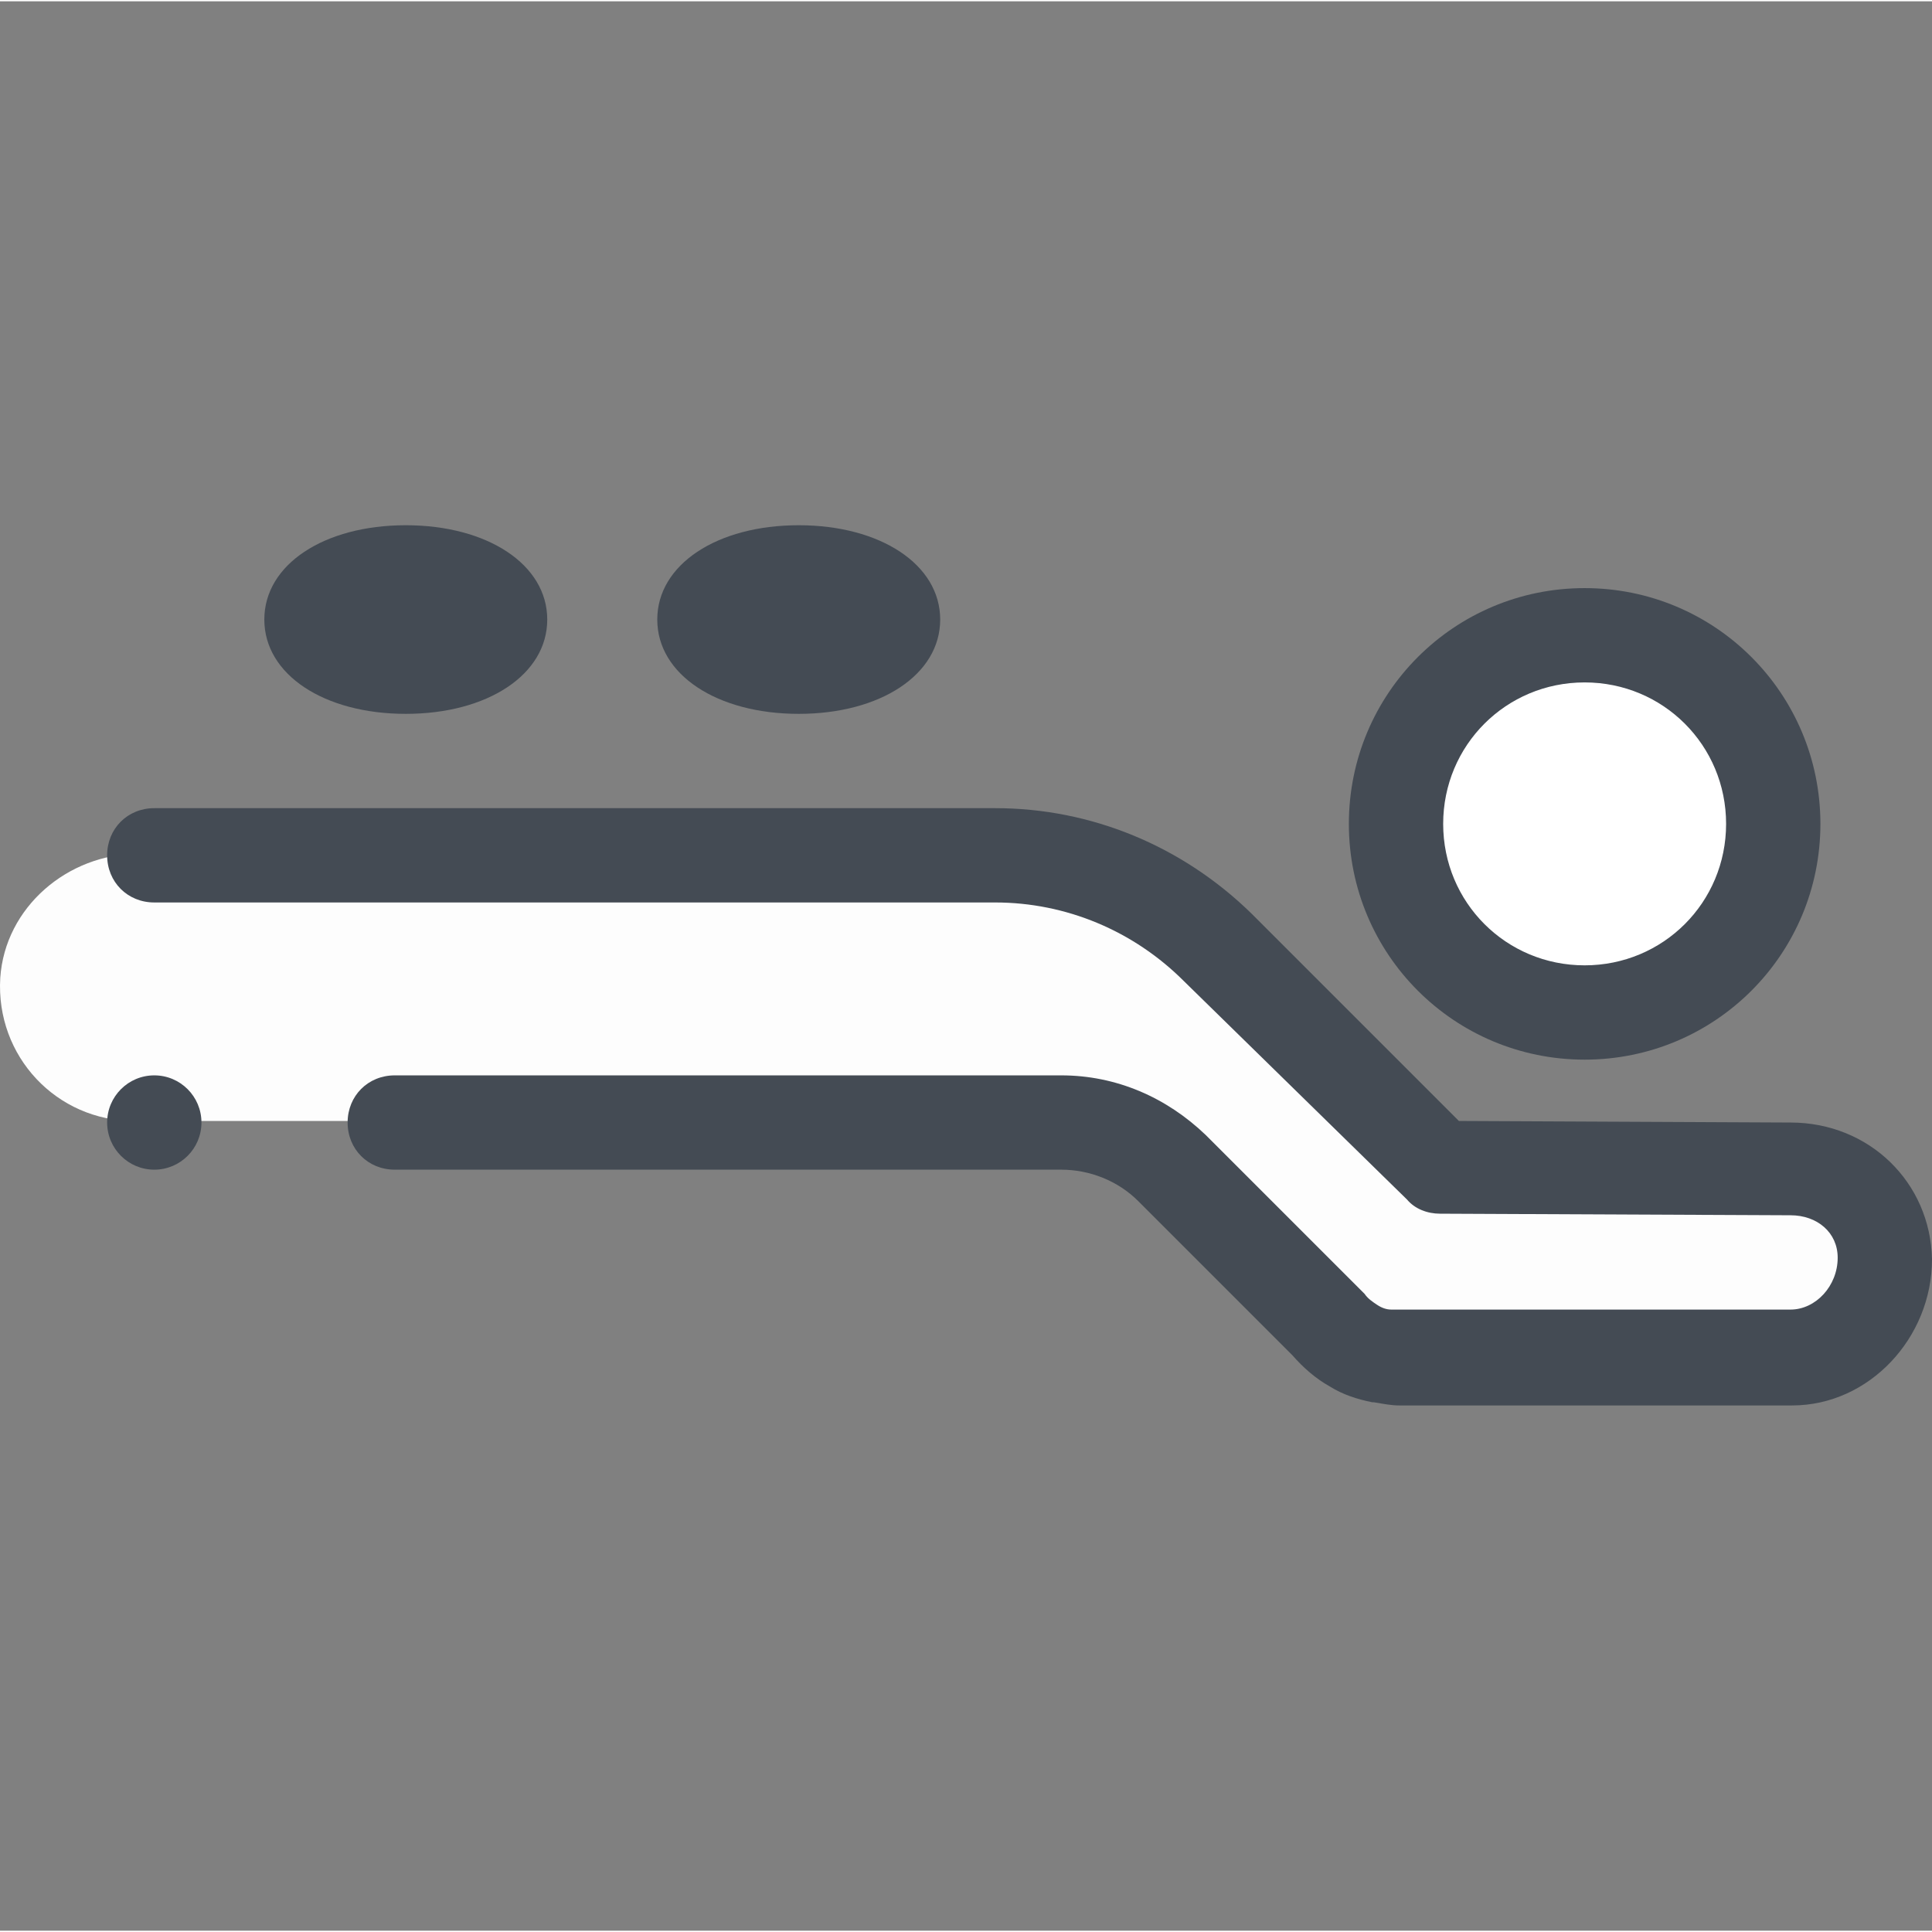 <svg height="491pt" viewBox="0 -133 491.665 491" width="491pt" xmlns="http://www.w3.org/2000/svg"><rect x="0" y="-133" width="491.665" height="491" fill="#808080" stroke="none"/><path d="m451.266 76.332c0 26.512-21.492 48-48 48-26.512 0-48-21.488-48-48 0-26.508 21.488-48 48-48 26.508 0 48 21.492 48 48zm0 0" fill="#fff"/><path d="m403.266 136.332c-33.199 0-60-26.801-60-60s26.801-60 60-60 60 26.801 60 60-26.801 60-60 60zm0-96c-20 0-36 16-36 36s16 36 36 36 36-16 36-36-16-36-36-36zm0 0" fill="#444b54"/><path d="m455.266 164.332-88.801-.398-56-56c-15.199-15.199-36-24-57.602-24h-217.598c-18 0-34 13.598-35.199 31.598-1.203 20 14.398 36.402 34 36.402h234.398c12 0 23.602 4.801 32 13.199l38 38c2 2.398 4 4 6.801 5.602 2.398 1.199 4.801 2 7.199 2.797h.398c1.602.402 2.801.402 4.402.402h99.199c13.199 0 24-12 24-25.199-1.199-12.801-12-22.402-25.199-22.402zm0 0" fill="#fdfdfd"/><g fill="#444b54"><path d="m356.066 224.332c-2 0-4-.398-6.402-.801h-.398c-4-.797-7.602-2-10.801-4-3.602-2-6.801-4.797-9.602-8l-39.199-39.199c-5.199-5.199-12.398-8-19.598-8h-169.602c-6.801 0-12-5.199-12-12s5.199-12 12-12h169.602c14 0 26.797 5.602 36.797 15.199l39.602 39.602c.398.398.398.398.801.801.801 1.199 2 2 3.199 2.801 1.199.797 2.398 1.199 3.602 1.199h.398 2 99.199c6.402 0 12-6 12-13.199 0-6.402-5.199-10.801-12-10.801l-89.199-.402c-3.199 0-6.398-1.199-8.398-3.598l-56.801-55.602c-12.801-12.801-30-20-48-20h-214c-6.801 0-12-5.199-12-12s5.199-12 12-12h214c24.398 0 47.598 9.602 65.199 26.801l52.801 52.801 84 .398h.398c20 0 35.602 15.199 36 34.801 0 20-16 37.199-35.598 37.199h-100c.398 0 .398 0 0 0zm0 0"/><path d="m103.266.332c-20.801 0-36 10-36 24s15.199 24 36 24 36-10 36-24-15.199-24-36-24zm0 0"/><path d="m203.266.332c-20.801 0-36 10-36 24s15.199 24 36 24 36-10 36-24-15.199-24-36-24zm0 0"/><path d="m51.266 152.332c0 6.629-5.375 12-12 12-6.629 0-12-5.371-12-12 0-6.629 5.371-12 12-12 6.625 0 12 5.371 12 12zm0 0"/></g></svg>